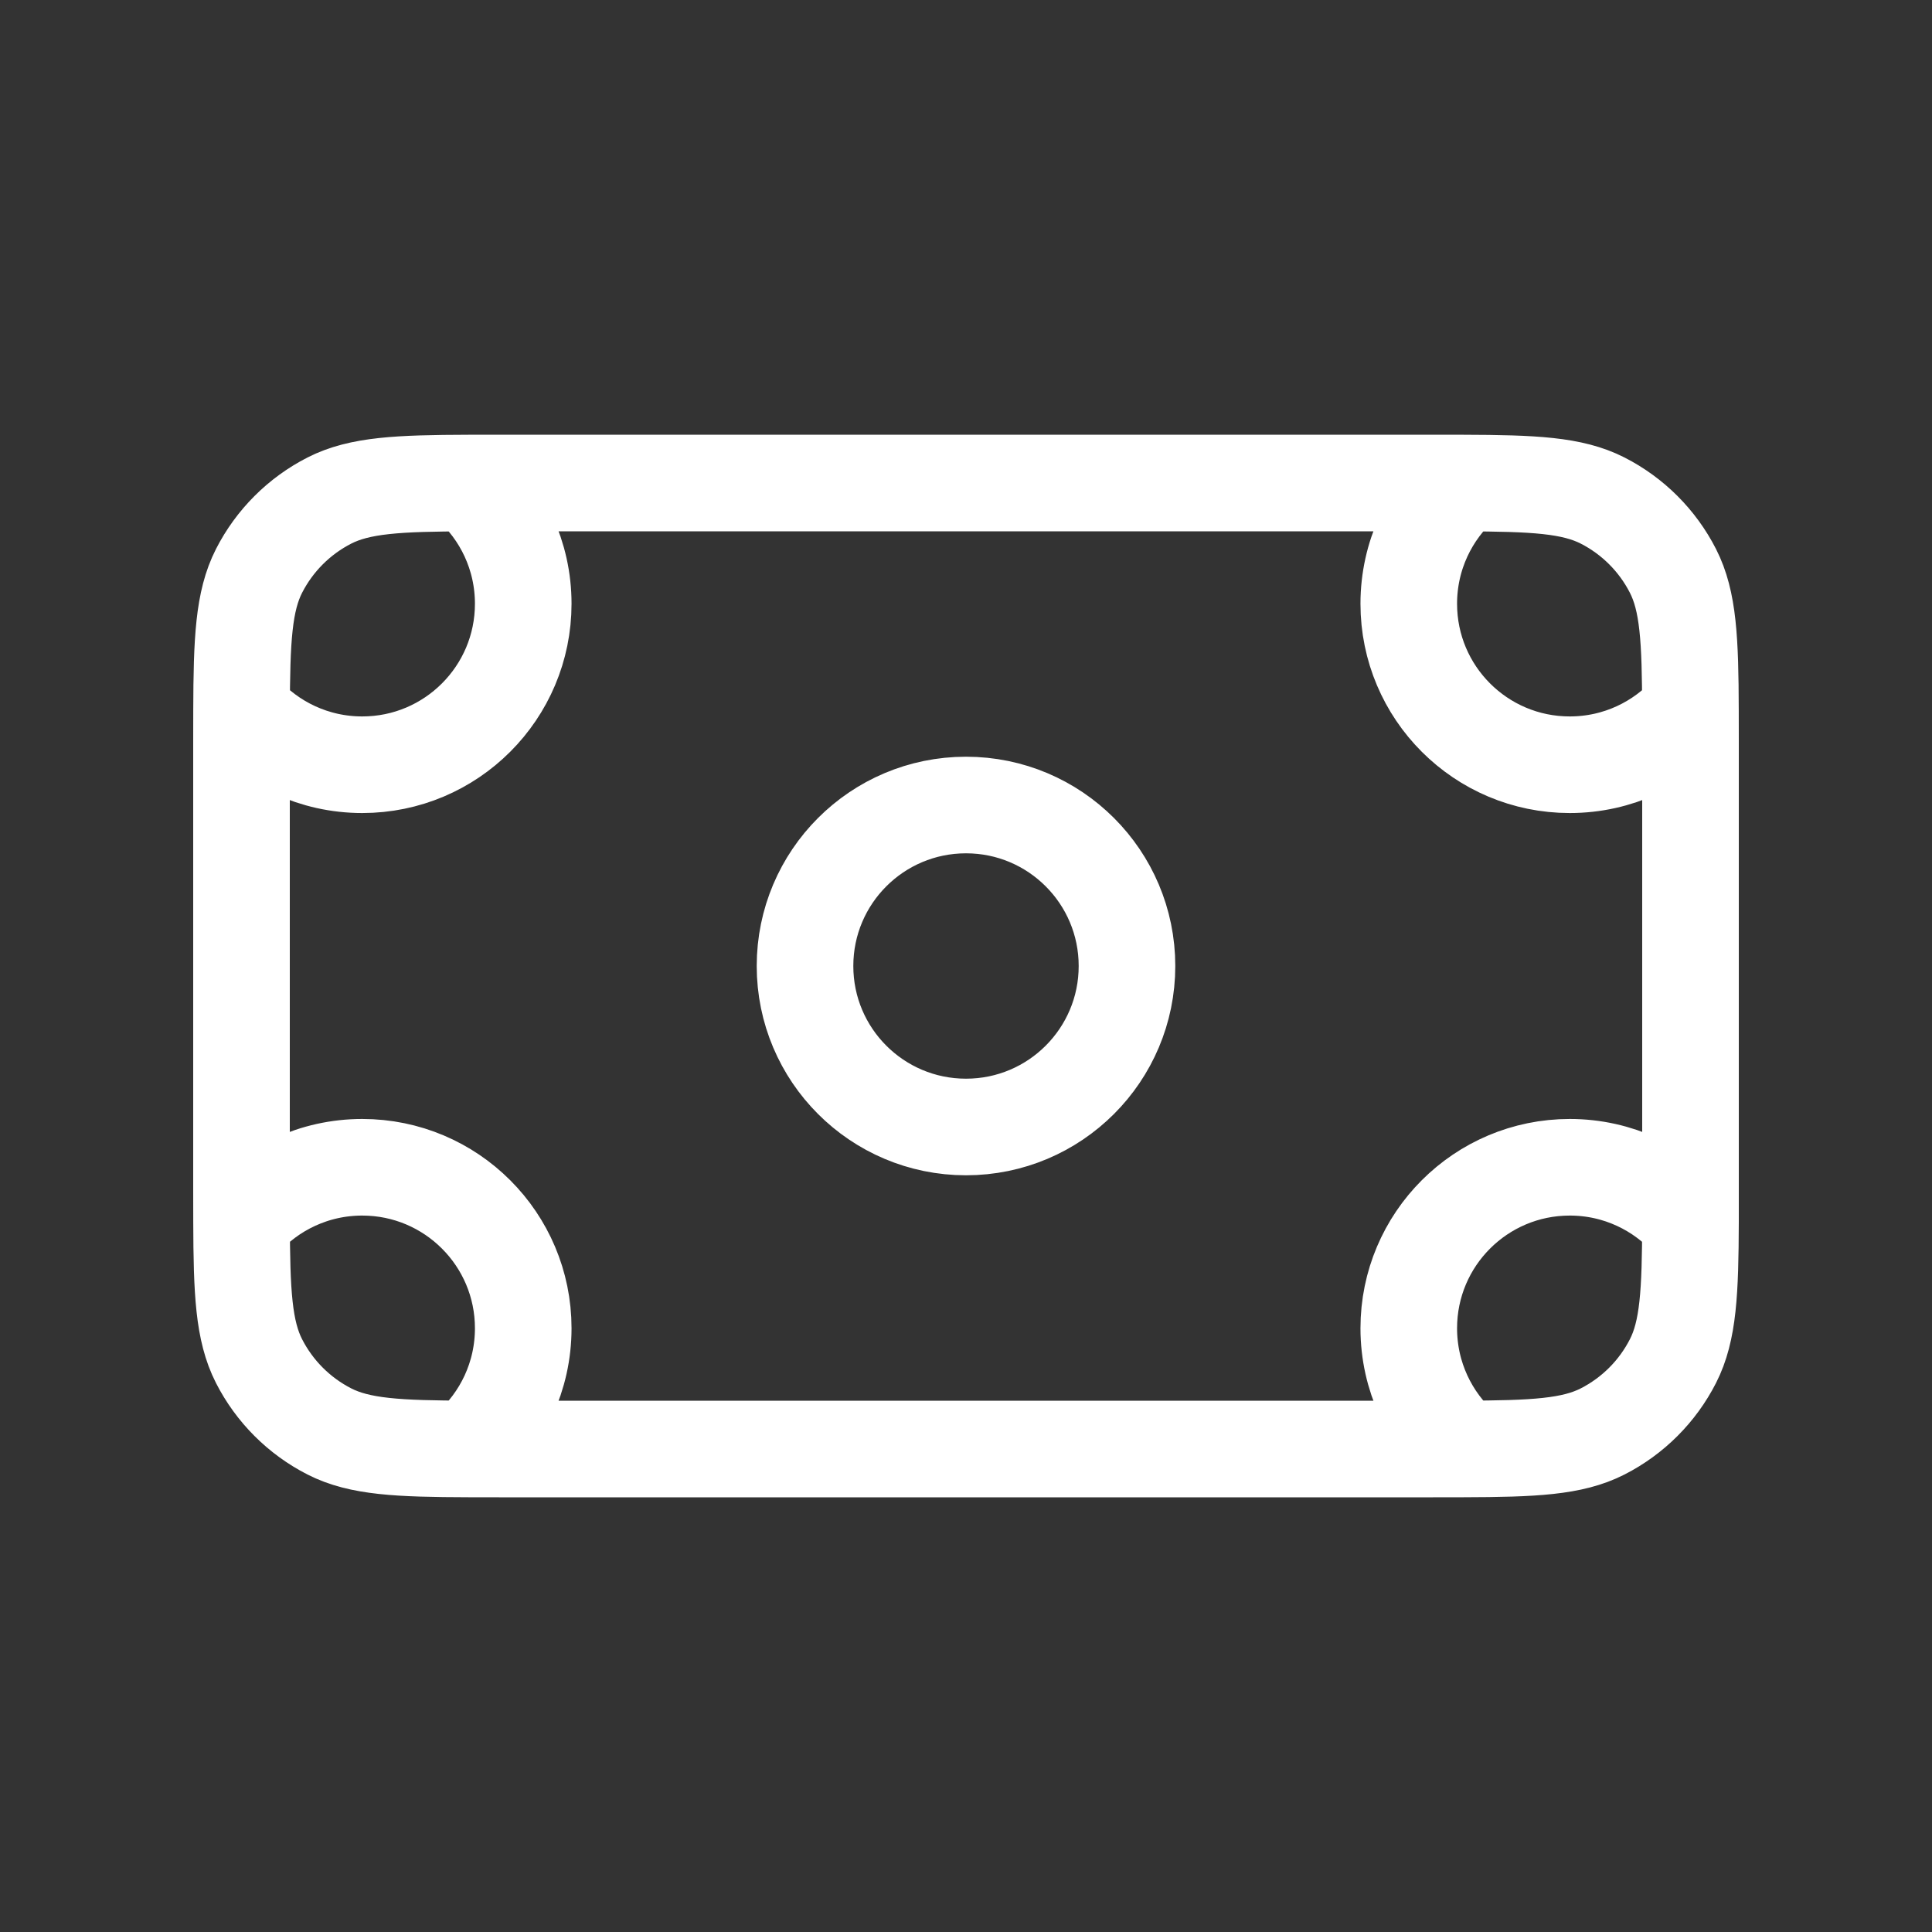 <svg width="40" height="40" viewBox="0 0 40 40" fill="none" xmlns="http://www.w3.org/2000/svg">
<rect x="0" y="0" width="40" height="40" fill="#333333" stroke="none"/>
<path d="M9.706 10.001C10.397 10.611 10.833 11.505 10.833 12.5C10.833 14.341 9.341 15.833 7.5 15.833C6.505 15.833 5.611 15.397 5.001 14.706M9.706 10.001C9.902 10 10.111 10 10.333 10H29.667C29.889 10 30.098 10 30.294 10.001M9.706 10.001C8.248 10.005 7.448 10.043 6.82 10.363C6.193 10.683 5.683 11.193 5.363 11.82C5.043 12.448 5.005 13.248 5.001 14.706M5.001 14.706C5 14.902 5 15.111 5 15.333V24.667C5 24.889 5 25.098 5.001 25.294M5.001 25.294C5.611 24.603 6.505 24.167 7.5 24.167C9.341 24.167 10.833 25.659 10.833 27.5C10.833 28.495 10.397 29.389 9.706 29.999M5.001 25.294C5.005 26.753 5.043 27.552 5.363 28.18C5.683 28.807 6.193 29.317 6.82 29.637C7.448 29.957 8.248 29.995 9.706 29.999M9.706 29.999C9.902 30 10.111 30 10.333 30H29.667C29.889 30 30.098 30 30.294 29.999M35 25.295C34.389 24.603 33.496 24.167 32.5 24.167C30.659 24.167 29.167 25.659 29.167 27.5C29.167 28.495 29.603 29.389 30.294 29.999M35 25.295C35.001 25.098 35 24.889 35 24.667V15.333C35 15.111 35 14.902 34.999 14.706M35 25.295C34.995 26.753 34.957 27.552 34.637 28.18C34.317 28.807 33.807 29.317 33.18 29.637C32.552 29.957 31.753 29.995 30.294 29.999M34.999 14.706C34.389 15.397 33.495 15.833 32.5 15.833C30.659 15.833 29.167 14.341 29.167 12.5C29.167 11.505 29.603 10.611 30.294 10.001M34.999 14.706C34.995 13.248 34.957 12.448 34.637 11.82C34.317 11.193 33.807 10.683 33.18 10.363C32.552 10.043 31.753 10.005 30.294 10.001M23.333 20C23.333 21.841 21.841 23.333 20 23.333C18.159 23.333 16.667 21.841 16.667 20C16.667 18.159 18.159 16.667 20 16.667C21.841 16.667 23.333 18.159 23.333 20Z" stroke="white" stroke-width="2" stroke-linecap="round" stroke-linejoin="round"/>
</svg>
